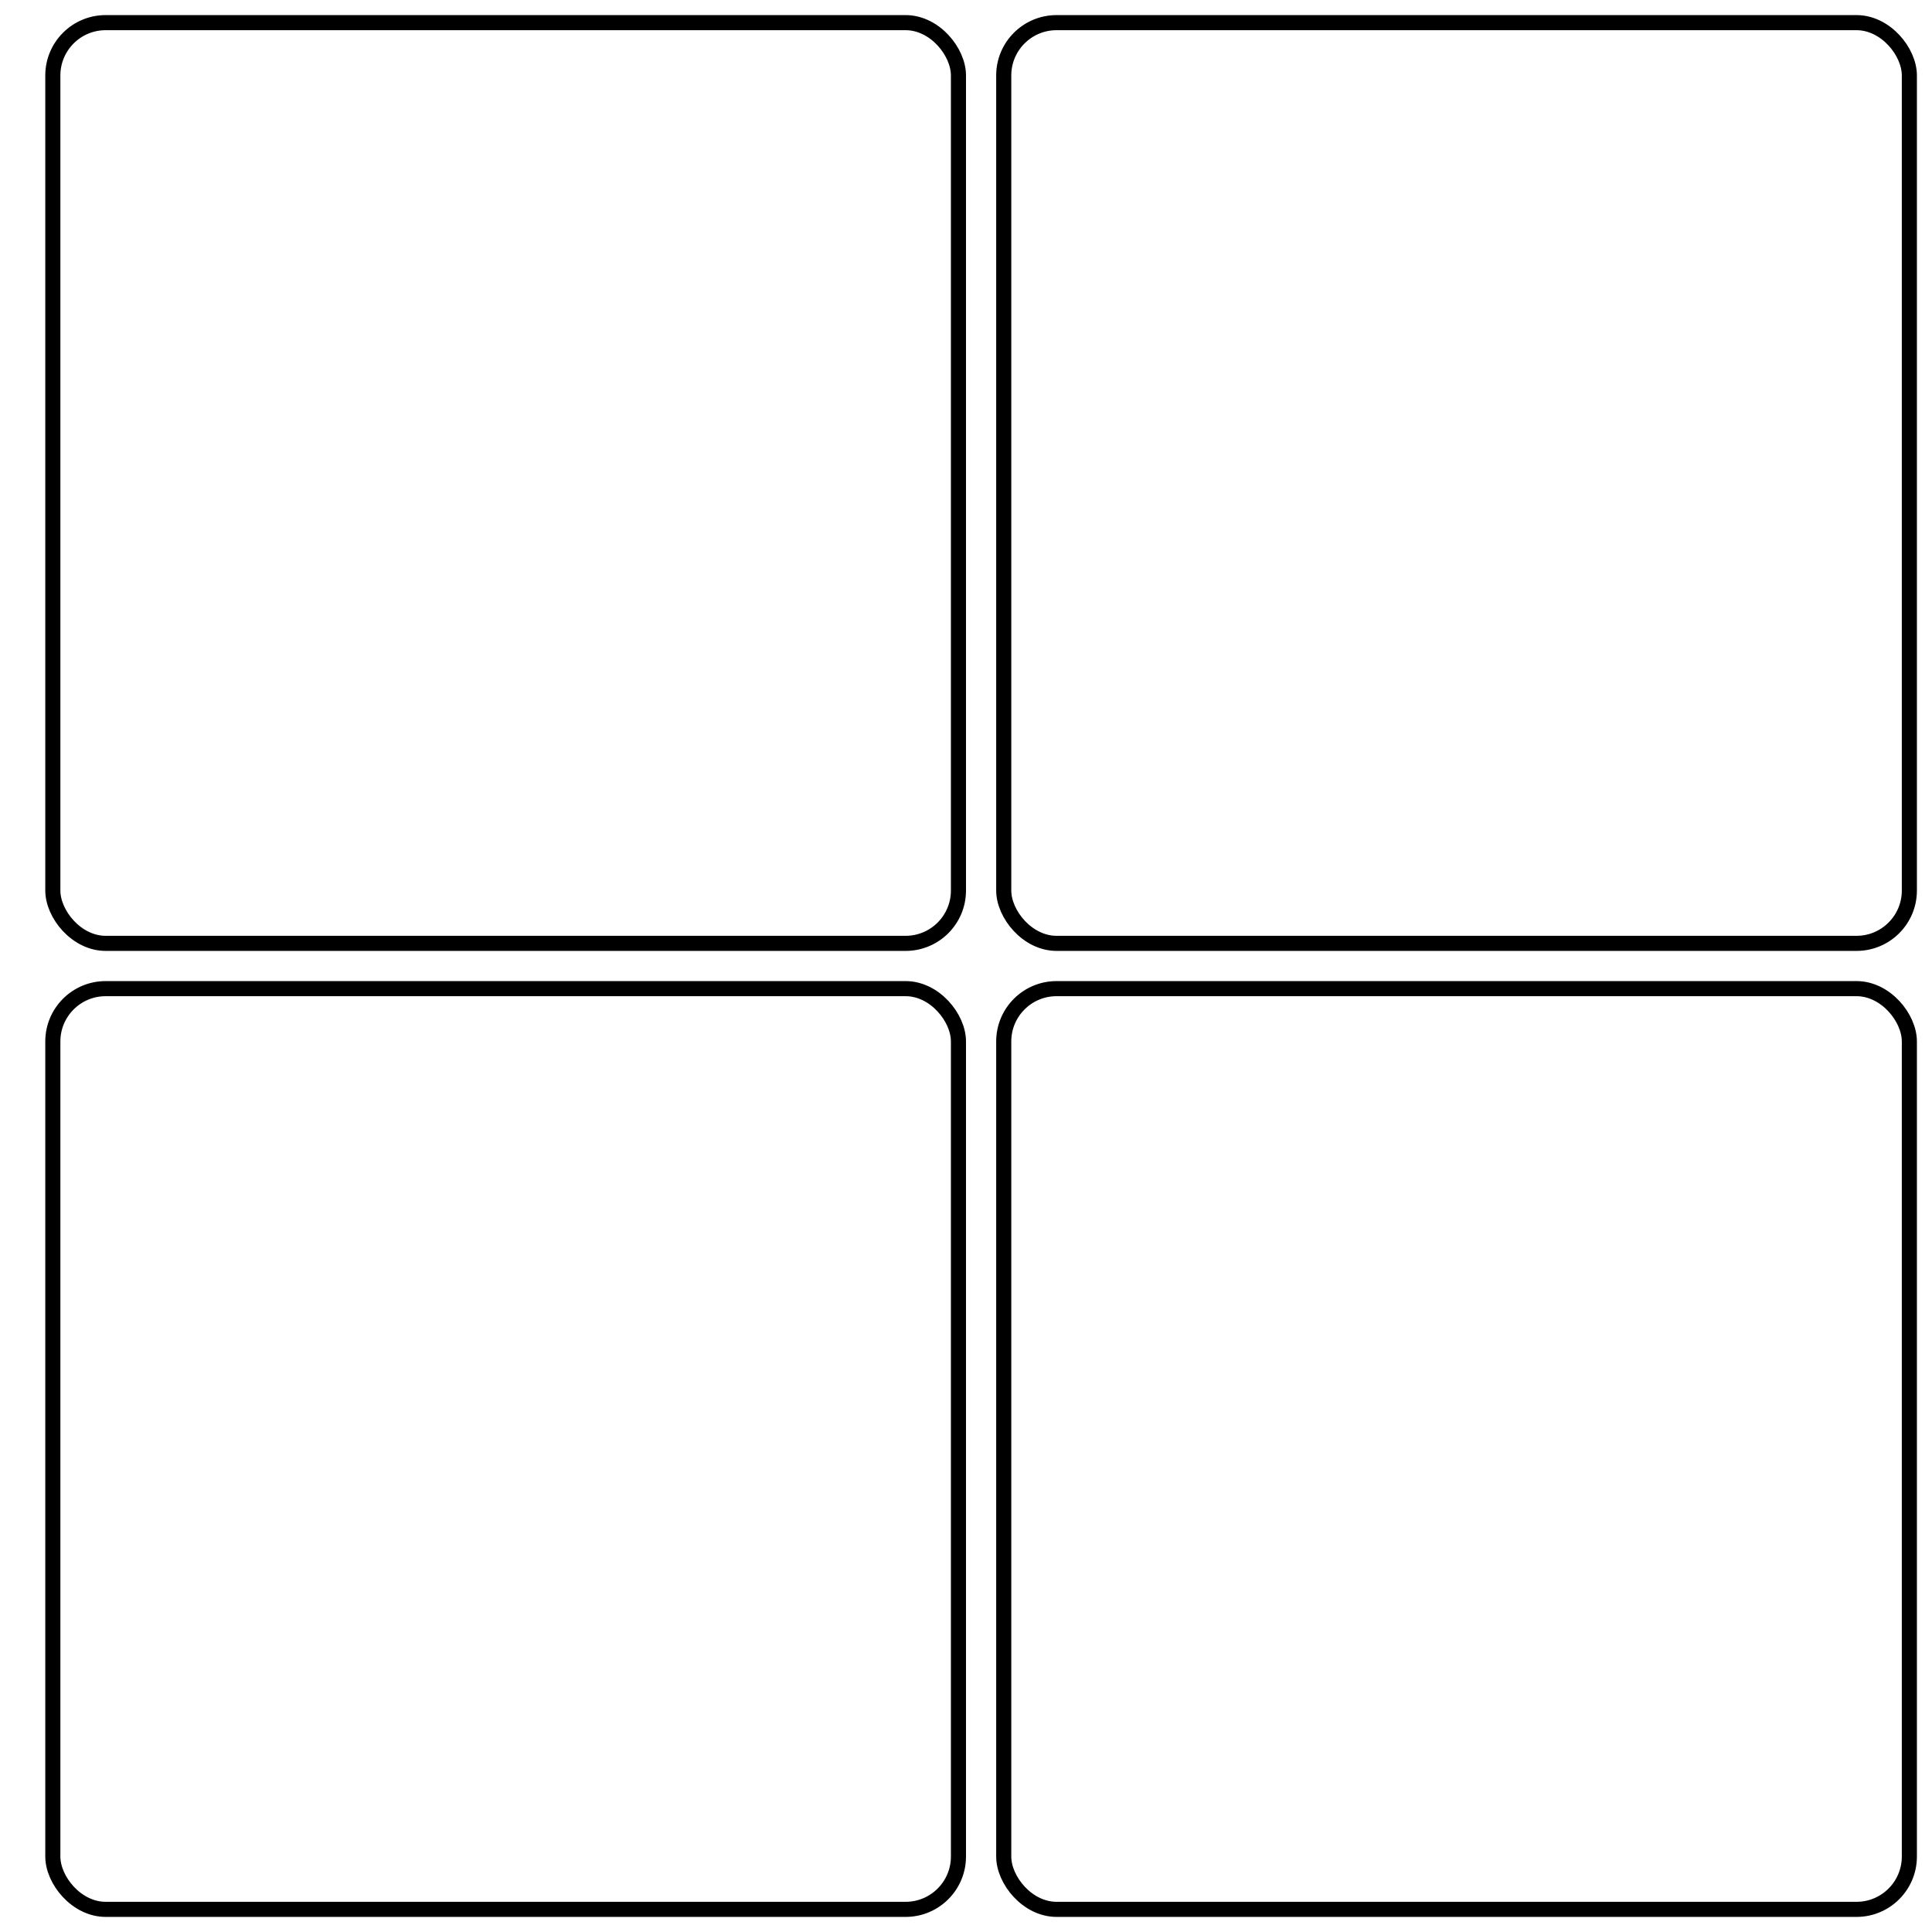<svg width="128" height="128" viewBox="0 0 128 128" fill="none" xmlns="http://www.w3.org/2000/svg">
<rect x="3.5" y="1.5" width="60" height="61" rx="3.5" stroke="black"/>
<rect x="66.5" y="1.5" width="60" height="61" rx="3.5" stroke="black"/>
<rect x="3.5" y="65.5" width="60" height="61" rx="3.5" stroke="black"/>
<rect x="66.5" y="65.5" width="60" height="61" rx="3.5" stroke="black"/>
</svg>
